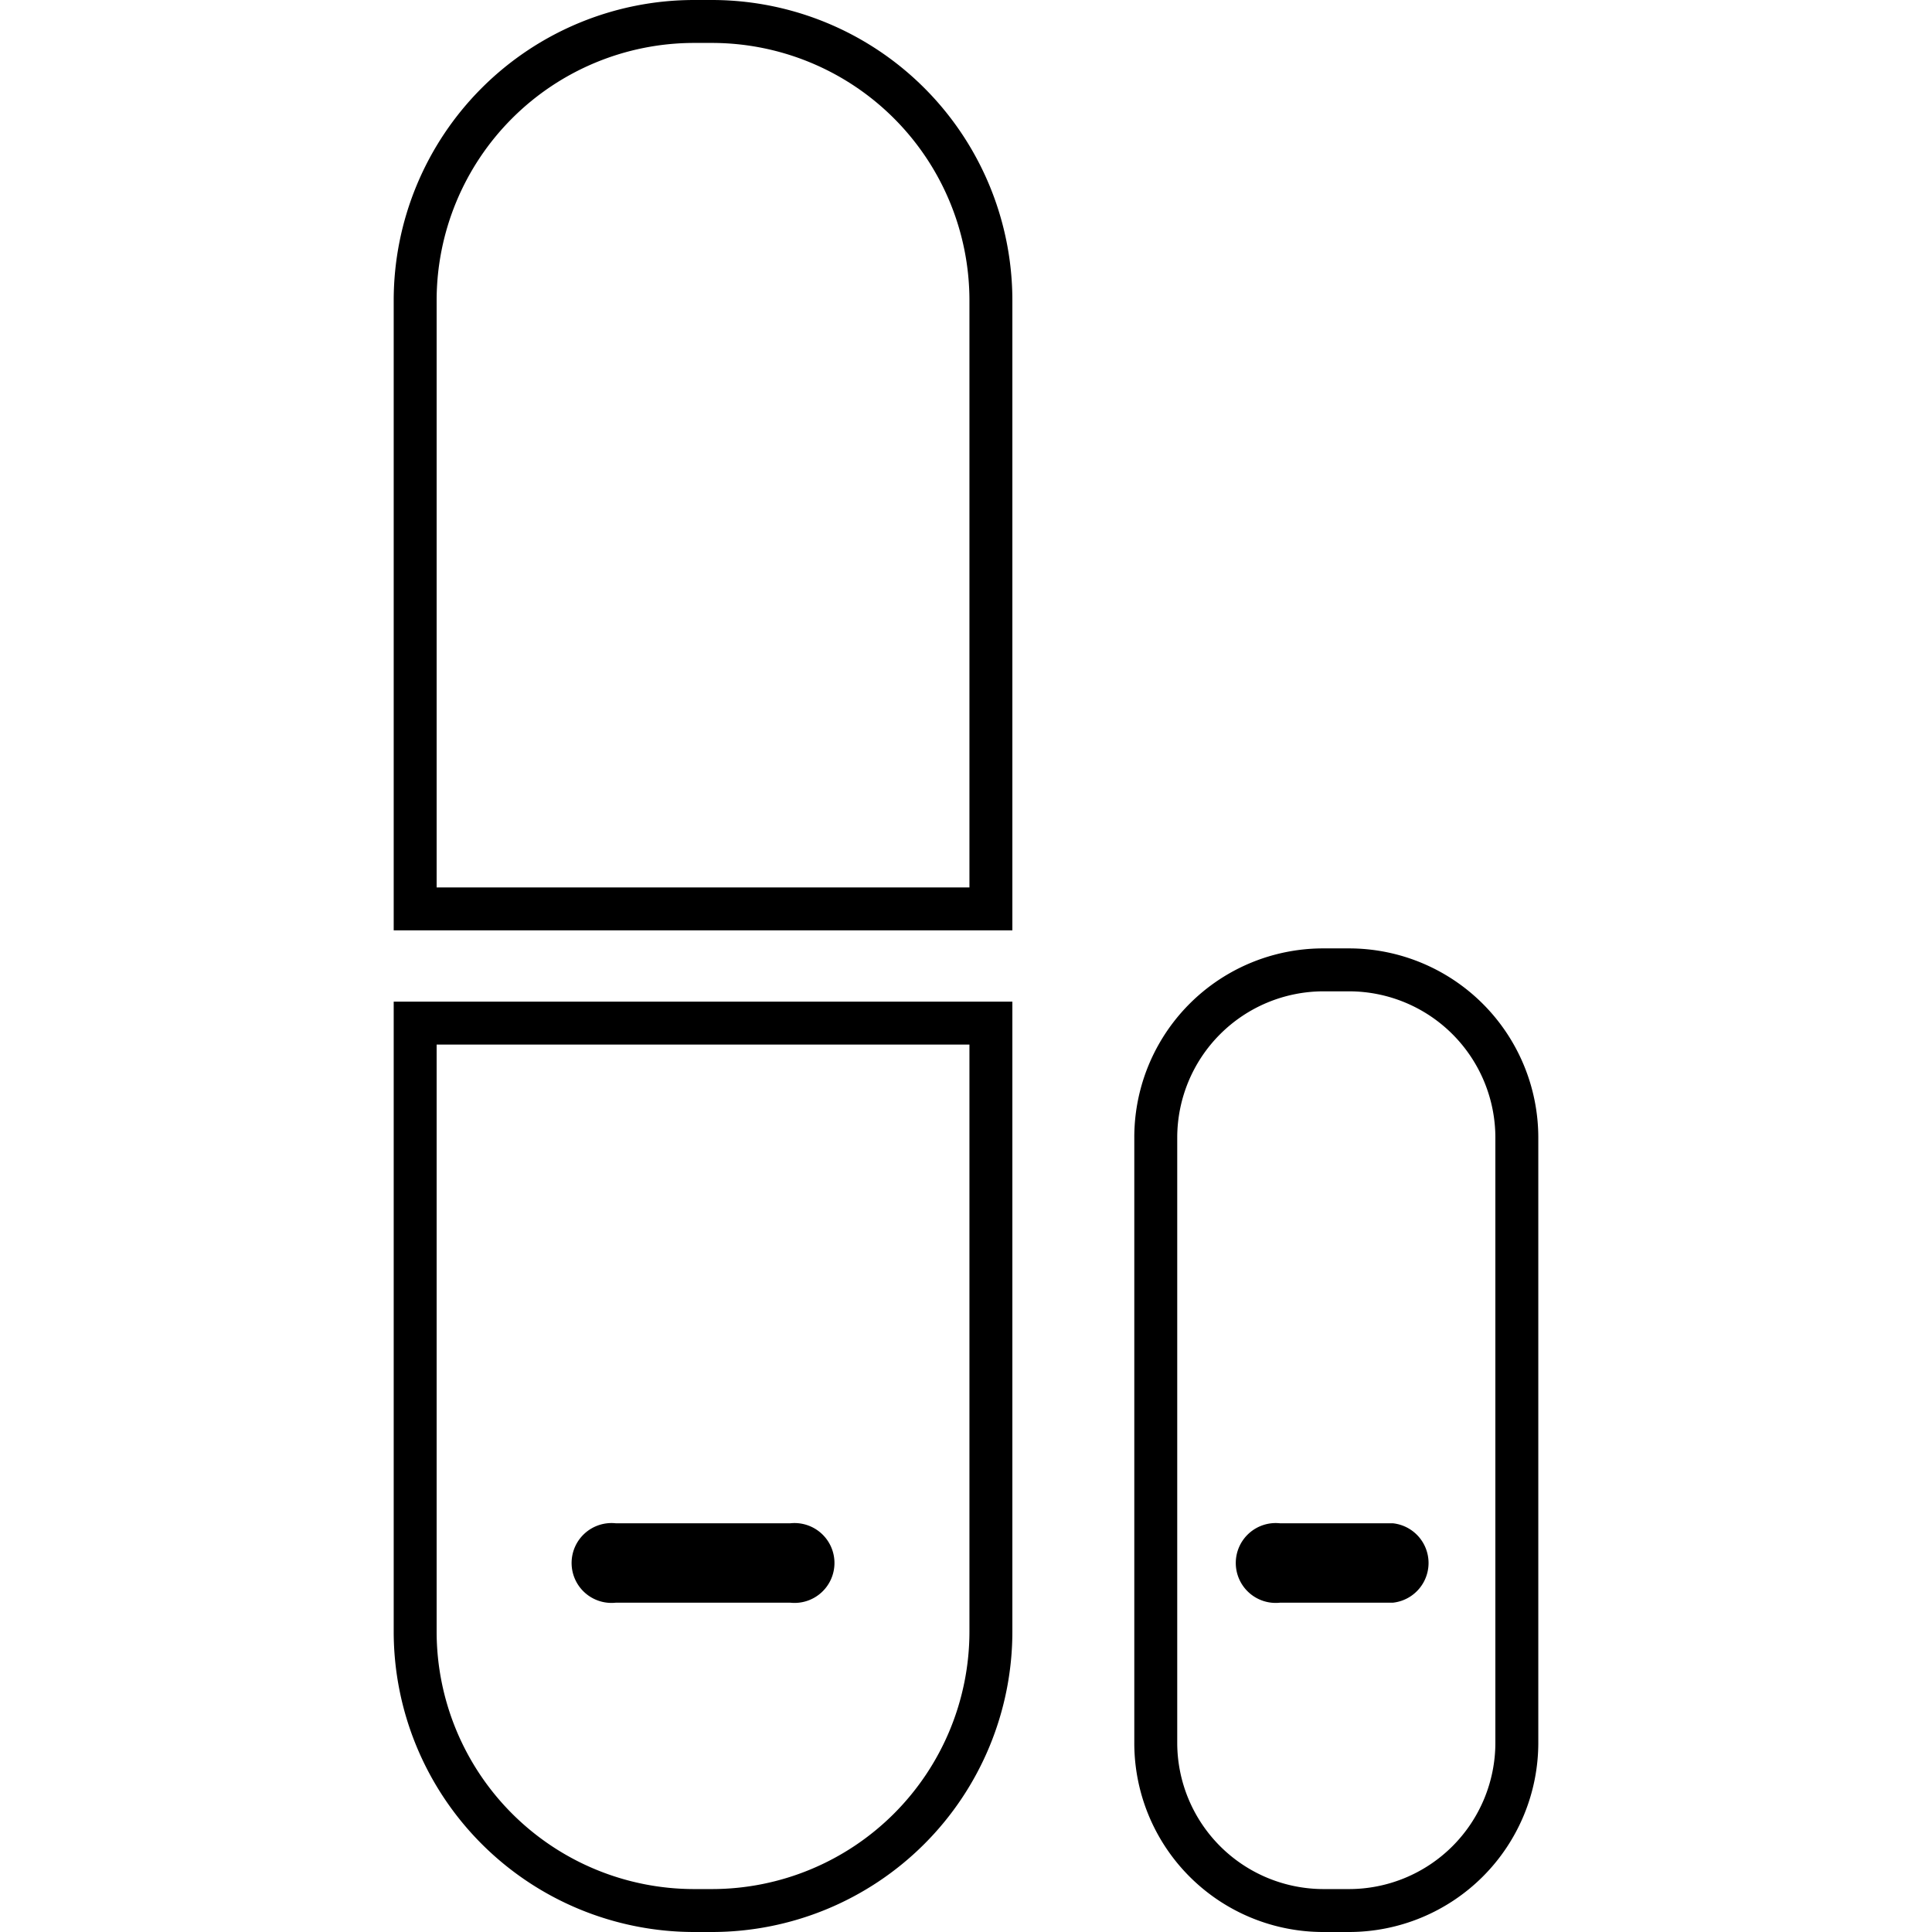 <svg data-name="Layer 1" xmlns="http://www.w3.org/2000/svg" viewBox="0 0 45 45"><path d="M16.58 0h-.41a7 7 0 0 0-7 7v14.67h14.41V7a7 7 0 0 0-7-7zm6 20.67H10.17V7a6 6 0 0 1 6-6h.41a6 6 0 0 1 6 6zM9.17 38a7 7 0 0 0 7 7h.41a7 7 0 0 0 7-7V23.33H9.17zm1-13.67h12.41V38a6 6 0 0 1-6 6h-.41a6 6 0 0 1-6-6zM31.42 22.09h-.59a4.4 4.4 0 0 0-4.41 4.41v14.09A4.4 4.4 0 0 0 30.83 45h.59a4.41 4.41 0 0 0 4.41-4.41V26.5a4.41 4.41 0 0 0-4.41-4.41zm3.41 18.5A3.41 3.41 0 0 1 31.42 44h-.59a3.41 3.41 0 0 1-3.41-3.41V26.5a3.41 3.41 0 0 1 3.41-3.41h.59a3.41 3.41 0 0 1 3.41 3.41z"/><path d="M14.34 37.33h4.07a.93.93 0 1 0 0-1.85h-4.07a.93.93 0 1 0 0 1.85zM32.44 35.48h-2.63a.93.93 0 1 0 0 1.85h2.63a.93.93 0 0 0 0-1.85z"/></svg>